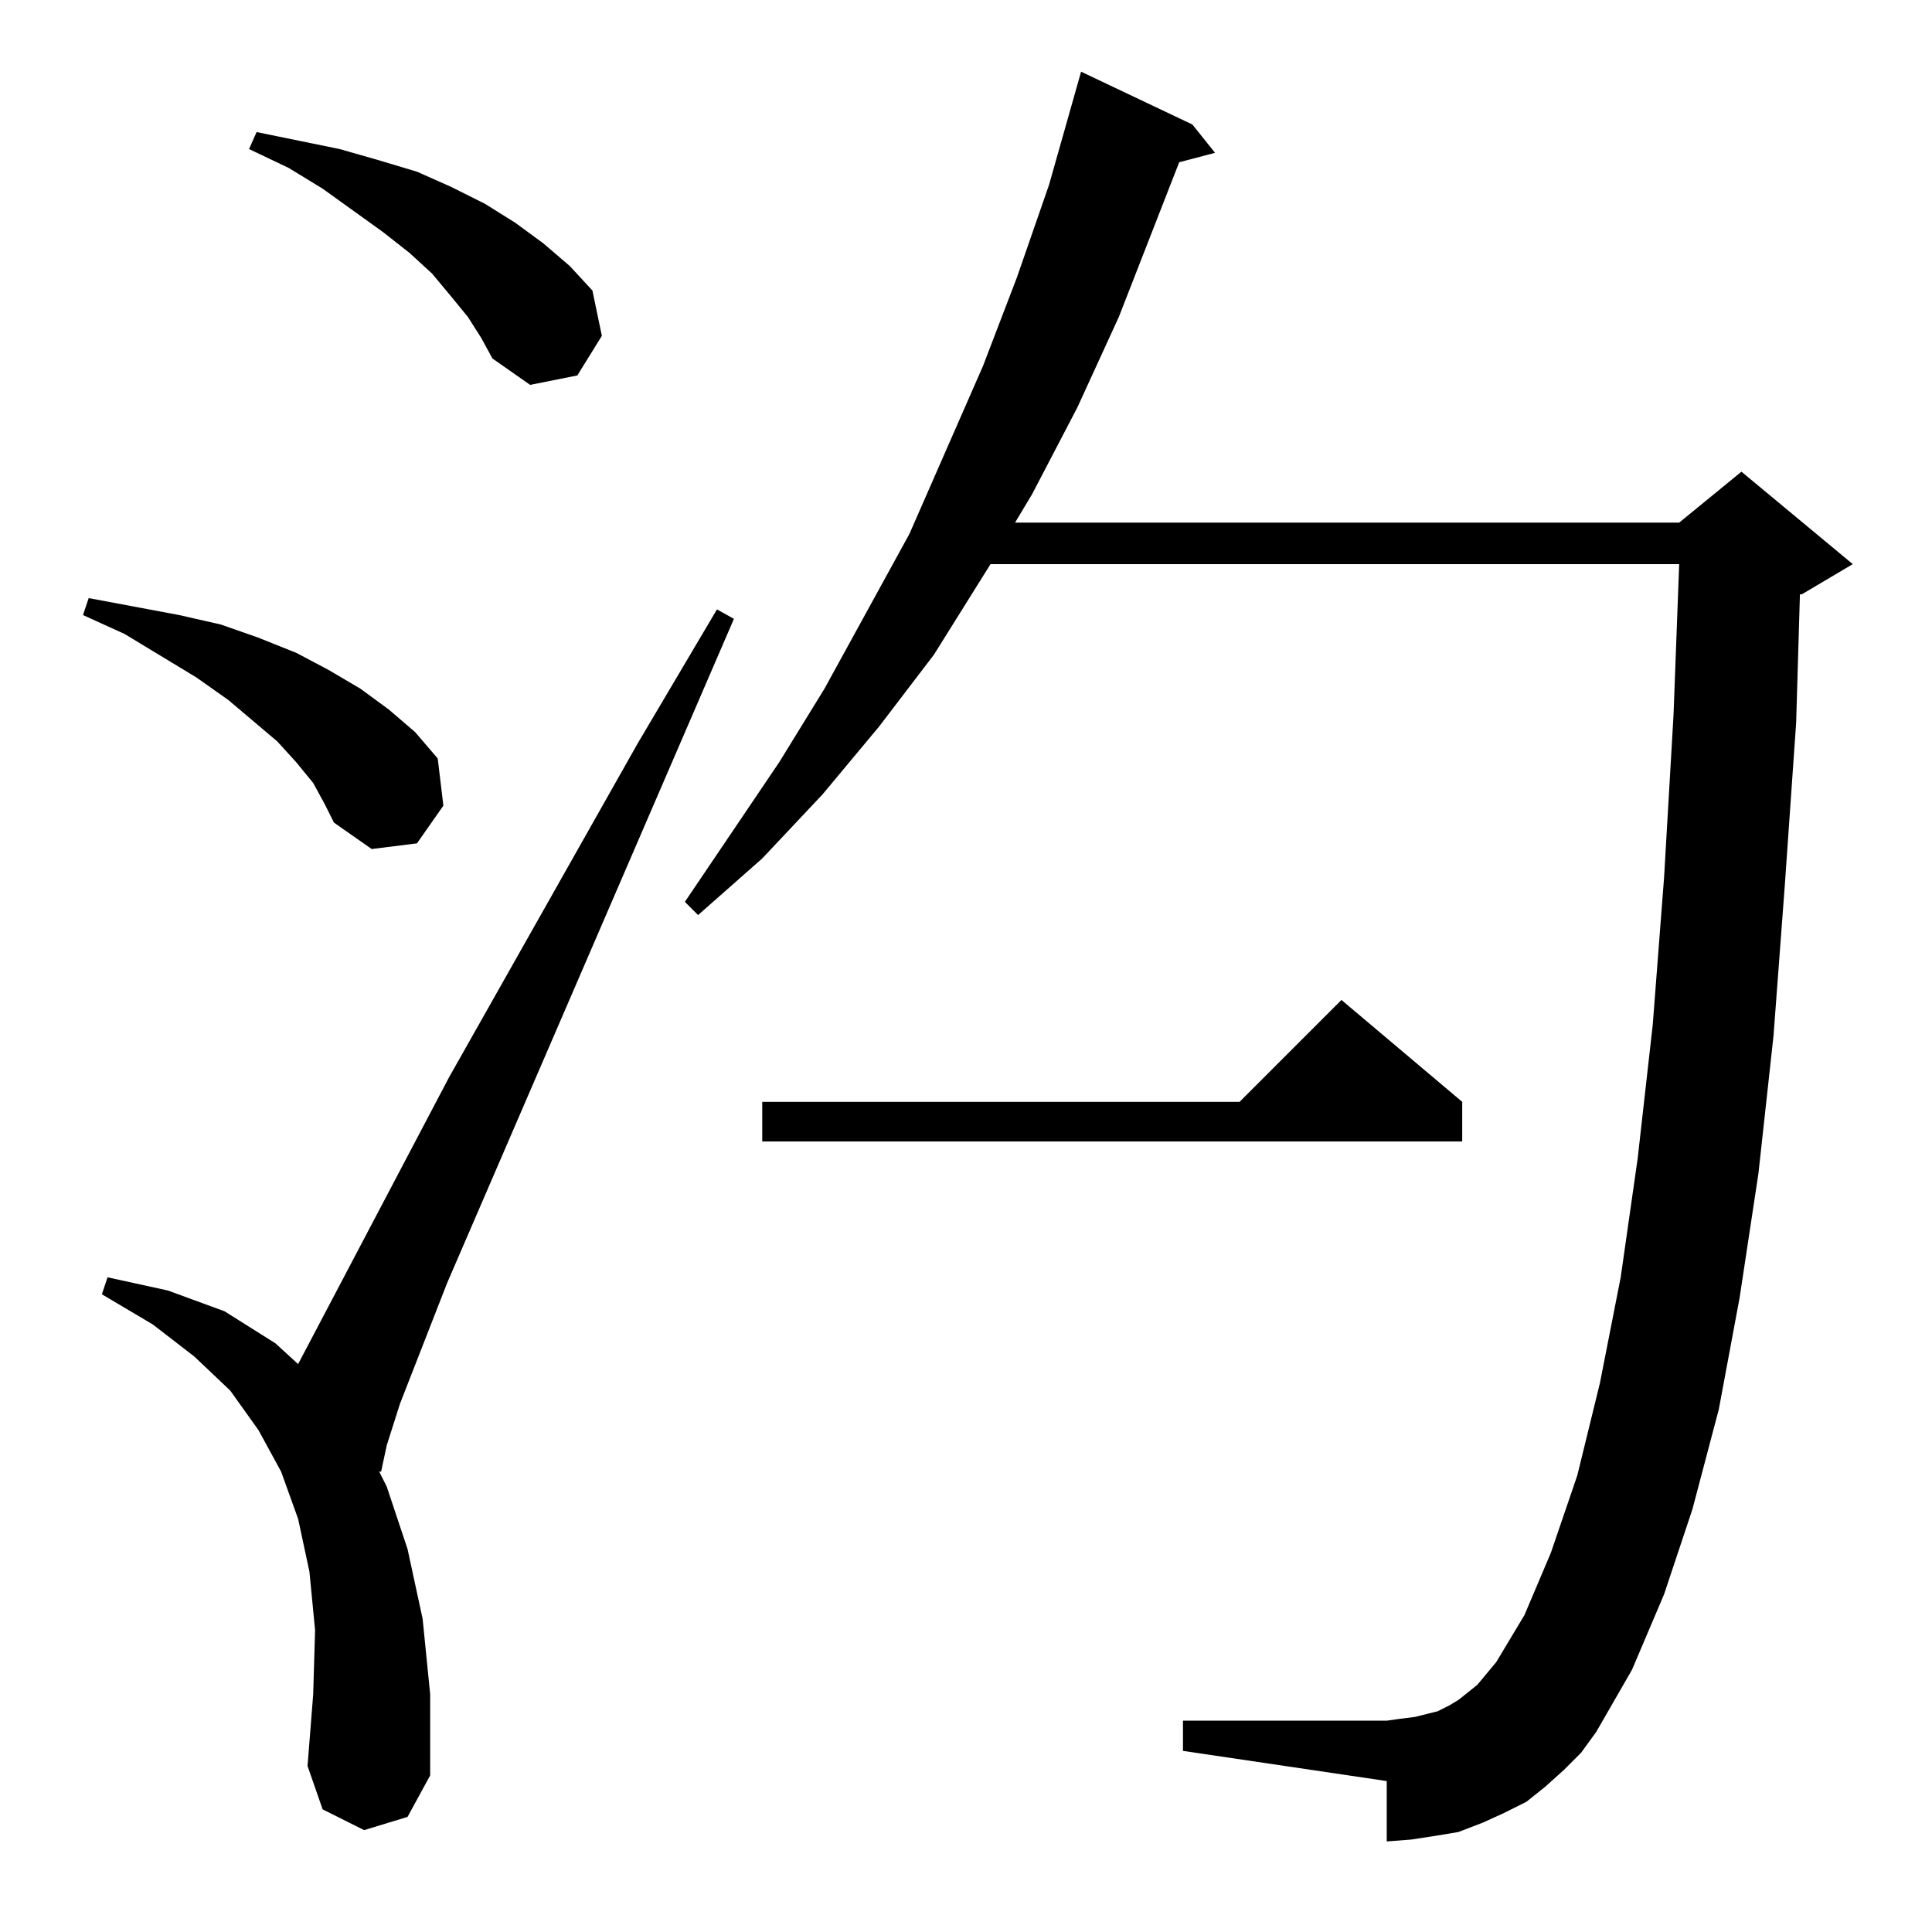 <?xml version="1.0" standalone="no"?>
<!DOCTYPE svg PUBLIC "-//W3C//DTD SVG 1.1//EN" "http://www.w3.org/Graphics/SVG/1.1/DTD/svg11.dtd" >
<svg xmlns="http://www.w3.org/2000/svg" xmlns:xlink="http://www.w3.org/1999/xlink" version="1.1" viewBox="0 -144 1024 1024">
  <g transform="matrix(1 0 0 -1 0 880)">
   <path fill="currentColor"
d="M193 54l-22 11l-8 23l3 38l1 34l-3 31l-6 28l-9 25l-12 22l-15 21l-19 18l-22 17l-27 16l3 9l32 -7l30 -11l27 -17l12 -11l80 152l100 177l42 71l9 -5l-152 -352l-25 -64l-7 -22l-3 -14h-1l4 -8l11 -33l8 -37l4 -40v-43l-12 -22zM829 86l-10 -9l-10 -8l-12 -6l-11 -5
l-13 -5l-12 -2l-13 -2l-13 -1v32l-108 16v16h108l7 1l8 1l12 3l6 3l5 3l10 8l5 6l5 6l15 25l14 33l14 41l12 49l11 56l9 63l8 71l6 78l5 86l3 80h-365l-30 -48l-29 -38l-30 -36l-32 -34l-34 -30l-7 7l50 74l24 39l45 82l39 89l18 47l17 49l17 60l59 -28l12 -15l-19 -5
l-32 -82l-22 -48l-24 -46l-9 -15h352l33 27l59 -49l-27 -16h-1l-2 -68l-6 -86l-6 -80l-8 -73l-10 -66l-11 -59l-14 -53l-15 -45l-17 -40l-19 -33l-8 -11zM775 440v-21h-371v21h253l54 54zM166 609l-9 11l-10 11l-26 22l-17 12l-38 23l-22 10l3 9l48 -9l22 -5l20 -7l20 -8
l17 -9l17 -10l15 -11l14 -12l12 -14l3 -25l-14 -20l-24 -3l-20 14l-5 10zM248 856l-9 11l-10 12l-12 11l-14 11l-32 23l-18 11l-21 10l4 9l44 -9l21 -6l20 -6l18 -8l18 -9l16 -10l15 -11l14 -12l12 -13l5 -24l-13 -21l-25 -5l-20 14l-6 11z" />
  </g>

</svg>
